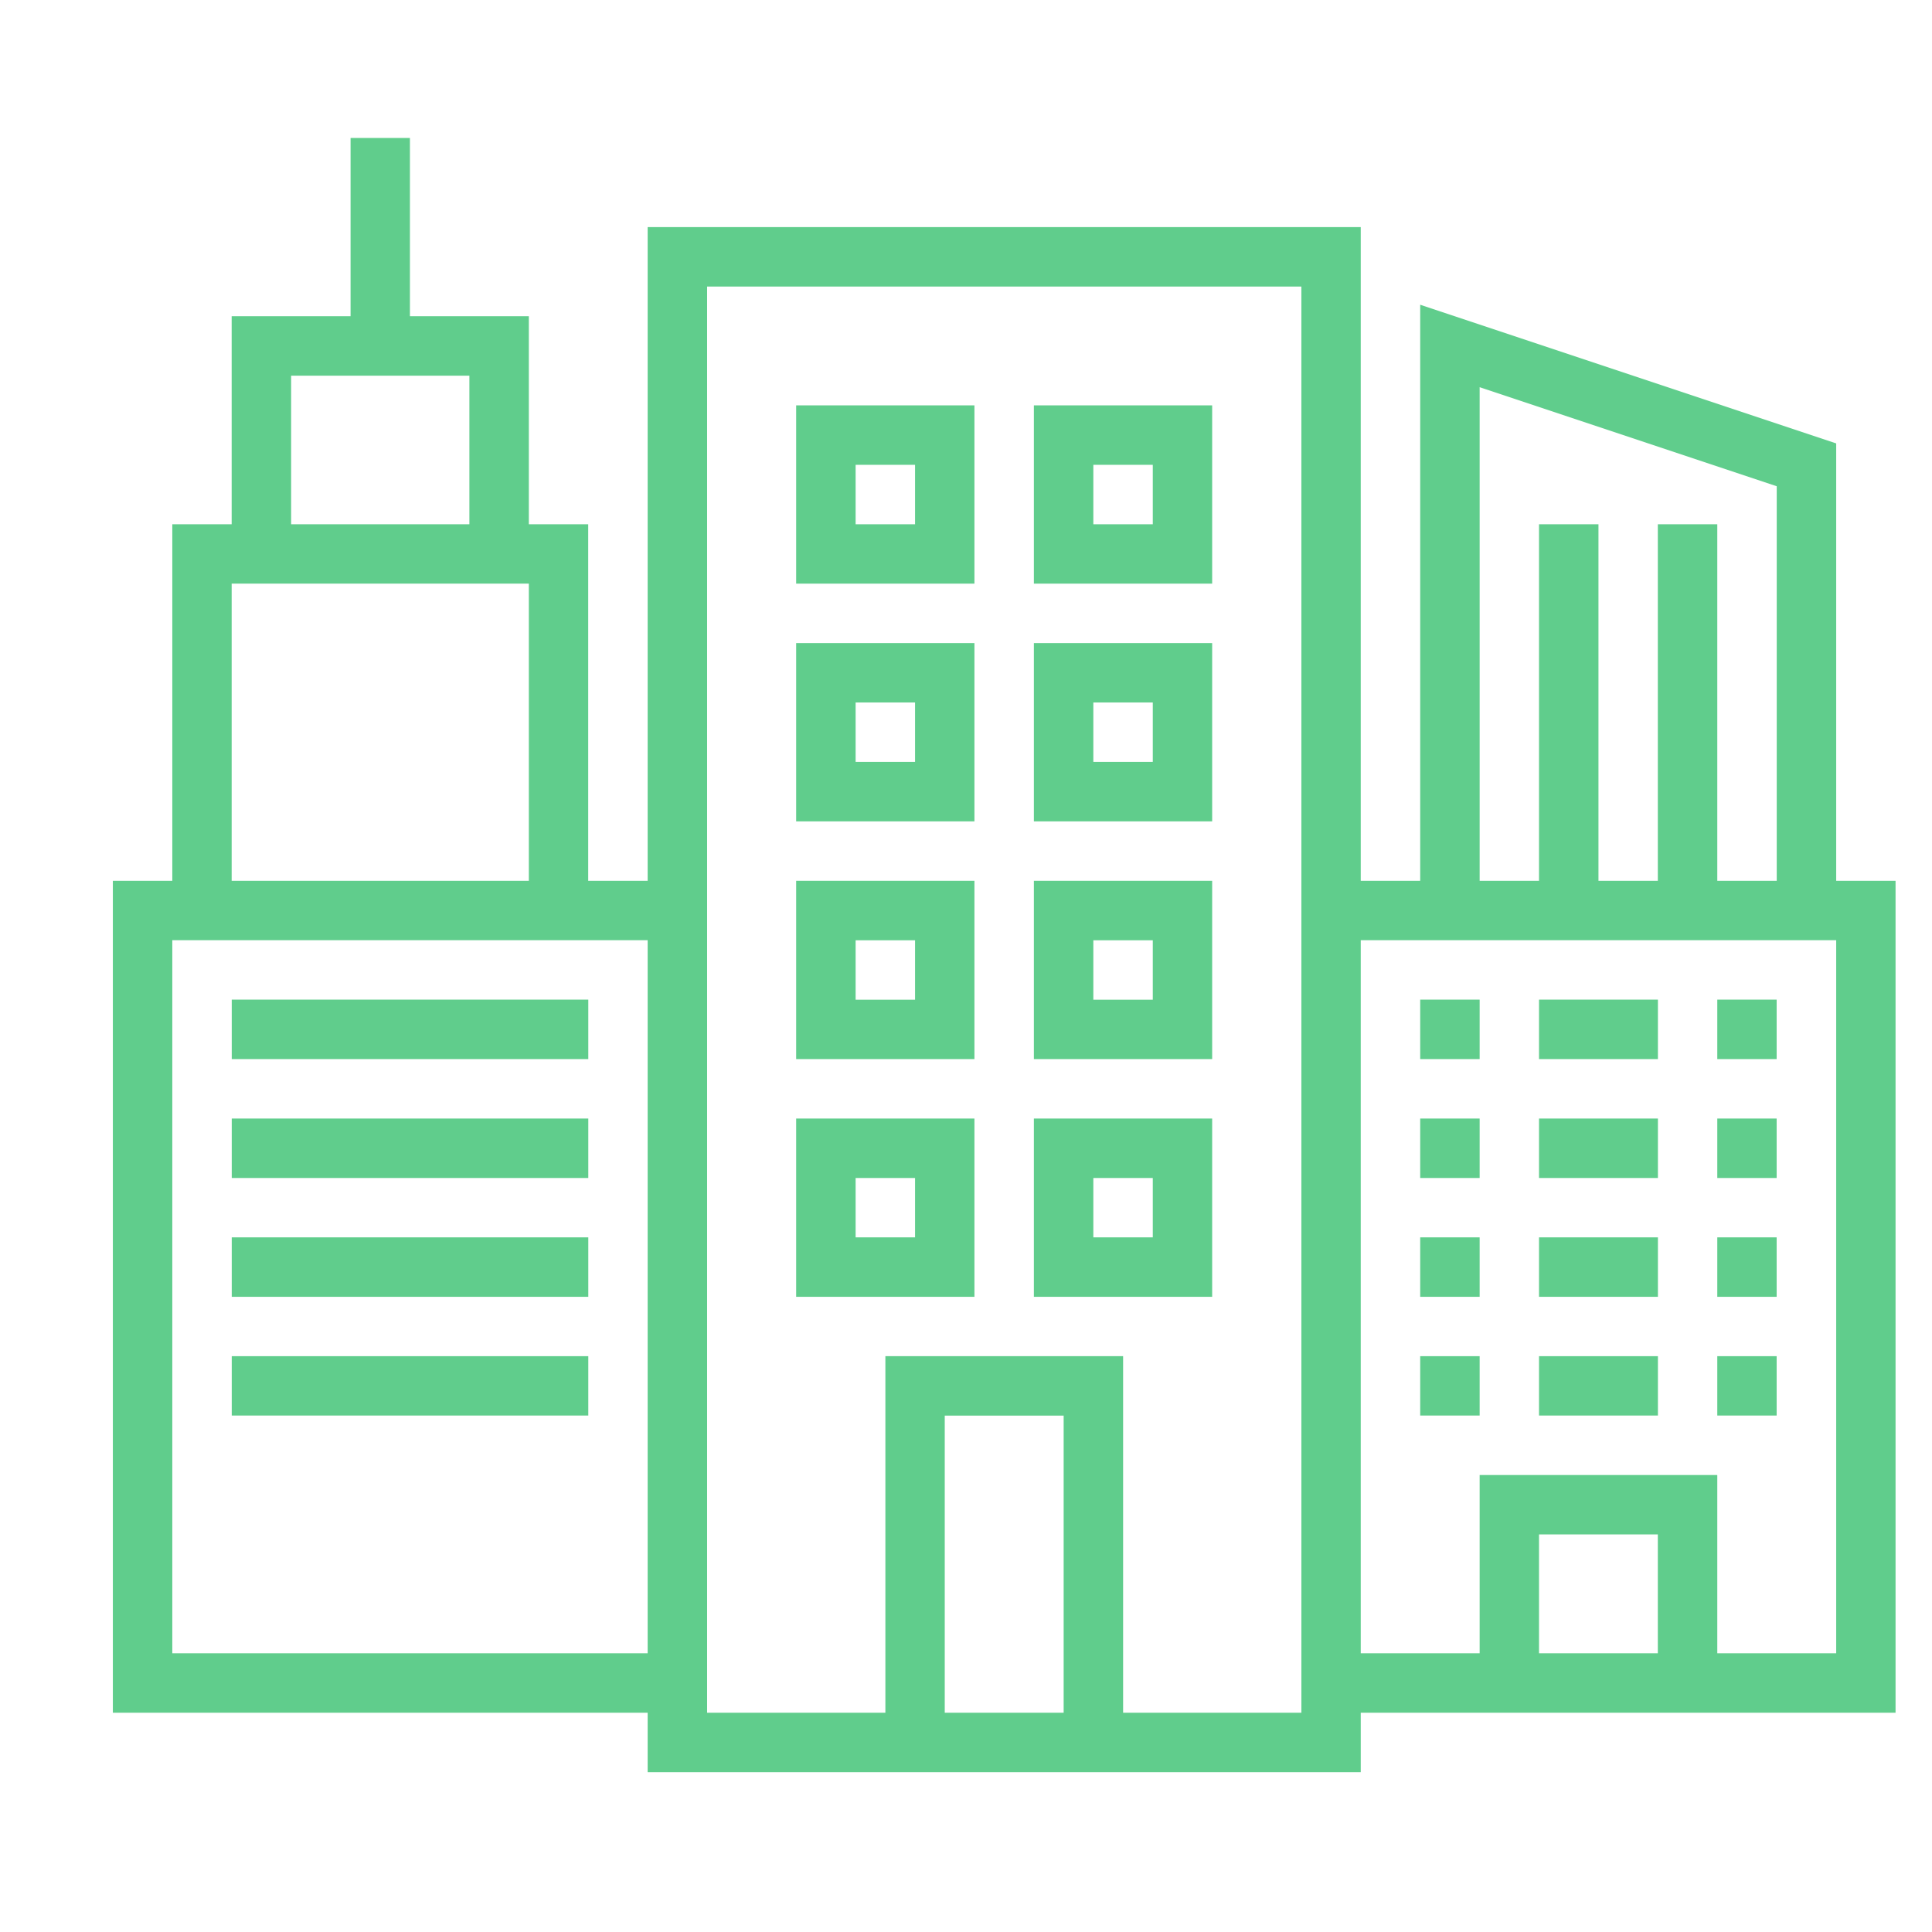<svg width="22" height="22" viewBox="0 0 22 22" fill="none" xmlns="http://www.w3.org/2000/svg">
<path d="M20.909 10.03V5.049L16.172 3.47V10.03H15.495V2.586H7.375V10.03H6.698V5.97H6.022V3.601H4.668V1.571H3.992V3.601H2.638V5.97H1.962V10.03H1.285V19.503H7.375V20.18H15.495V19.503H21.585V10.03H20.909ZM3.315 4.278H5.345V5.97H3.315V4.278ZM2.638 6.646H6.022V10.03H2.638V6.646ZM7.375 18.826H1.962V10.706H7.375V18.826ZM12.112 19.503H10.758V16.12H12.112V19.503ZM14.819 19.503H12.789V15.443H10.082V19.503H8.052V3.263H14.819V19.503ZM16.849 4.409L20.232 5.537V10.03H19.555V5.97H18.878V10.03H18.202V5.97H17.525V10.03H16.849V4.409ZM18.878 18.826H17.525V17.473H18.878V18.826ZM20.909 18.826H19.555V16.796H16.849V18.826H15.495V10.706H20.909V18.826Z" fill="#60CD8C"/>
<path d="M6.699 11.383H2.639V12.06H6.699V11.383Z" fill="#60CD8C"/>
<path d="M6.699 12.737H2.639V13.414H6.699V12.737Z" fill="#60CD8C"/>
<path d="M6.699 14.09H2.639V14.767H6.699V14.09Z" fill="#60CD8C"/>
<path d="M6.699 15.443H2.639V16.119H6.699V15.443Z" fill="#60CD8C"/>
<path d="M9.066 4.616V6.646H11.096V4.616H9.066ZM10.42 5.97H9.743V5.293H10.42V5.97Z" fill="#60CD8C"/>
<path d="M11.773 4.616V6.646H13.803V4.616H11.773ZM13.127 5.97H12.45V5.293H13.127V5.97Z" fill="#60CD8C"/>
<path d="M9.066 7.323V9.353H11.096V7.323H9.066ZM10.42 8.676H9.743V7.999H10.42V8.676Z" fill="#60CD8C"/>
<path d="M11.773 7.323V9.353H13.803V7.323H11.773ZM13.127 8.676H12.45V7.999H13.127V8.676Z" fill="#60CD8C"/>
<path d="M9.066 10.03V12.06H11.096V10.03H9.066ZM10.42 11.384H9.743V10.707H10.42V11.384Z" fill="#60CD8C"/>
<path d="M11.773 10.03V12.06H13.803V10.03H11.773ZM13.127 11.384H12.45V10.707H13.127V11.384Z" fill="#60CD8C"/>
<path d="M9.066 12.737V14.767H11.096V12.737H9.066ZM10.42 14.09H9.743V13.414H10.42V14.09Z" fill="#60CD8C"/>
<path d="M11.773 12.737V14.767H13.803V12.737H11.773ZM13.127 14.09H12.45V13.414H13.127V14.09Z" fill="#60CD8C"/>
<path d="M16.849 11.383H16.172V12.06H16.849V11.383Z" fill="#60CD8C"/>
<path d="M18.879 11.383H17.525V12.06H18.879V11.383Z" fill="#60CD8C"/>
<path d="M20.231 11.383H19.555V12.06H20.231V11.383Z" fill="#60CD8C"/>
<path d="M16.849 12.737H16.172V13.414H16.849V12.737Z" fill="#60CD8C"/>
<path d="M18.879 12.737H17.525V13.414H18.879V12.737Z" fill="#60CD8C"/>
<path d="M20.231 12.737H19.555V13.414H20.231V12.737Z" fill="#60CD8C"/>
<path d="M16.849 14.09H16.172V14.767H16.849V14.09Z" fill="#60CD8C"/>
<path d="M18.879 14.09H17.525V14.767H18.879V14.09Z" fill="#60CD8C"/>
<path d="M20.231 14.09H19.555V14.767H20.231V14.09Z" fill="#60CD8C"/>
<path d="M16.849 15.443H16.172V16.119H16.849V15.443Z" fill="#60CD8C"/>
<path d="M18.879 15.443H17.525V16.119H18.879V15.443Z" fill="#60CD8C"/>
<path d="M20.231 15.443H19.555V16.119H20.231V15.443Z" fill="#60CD8C"/>
</svg>
